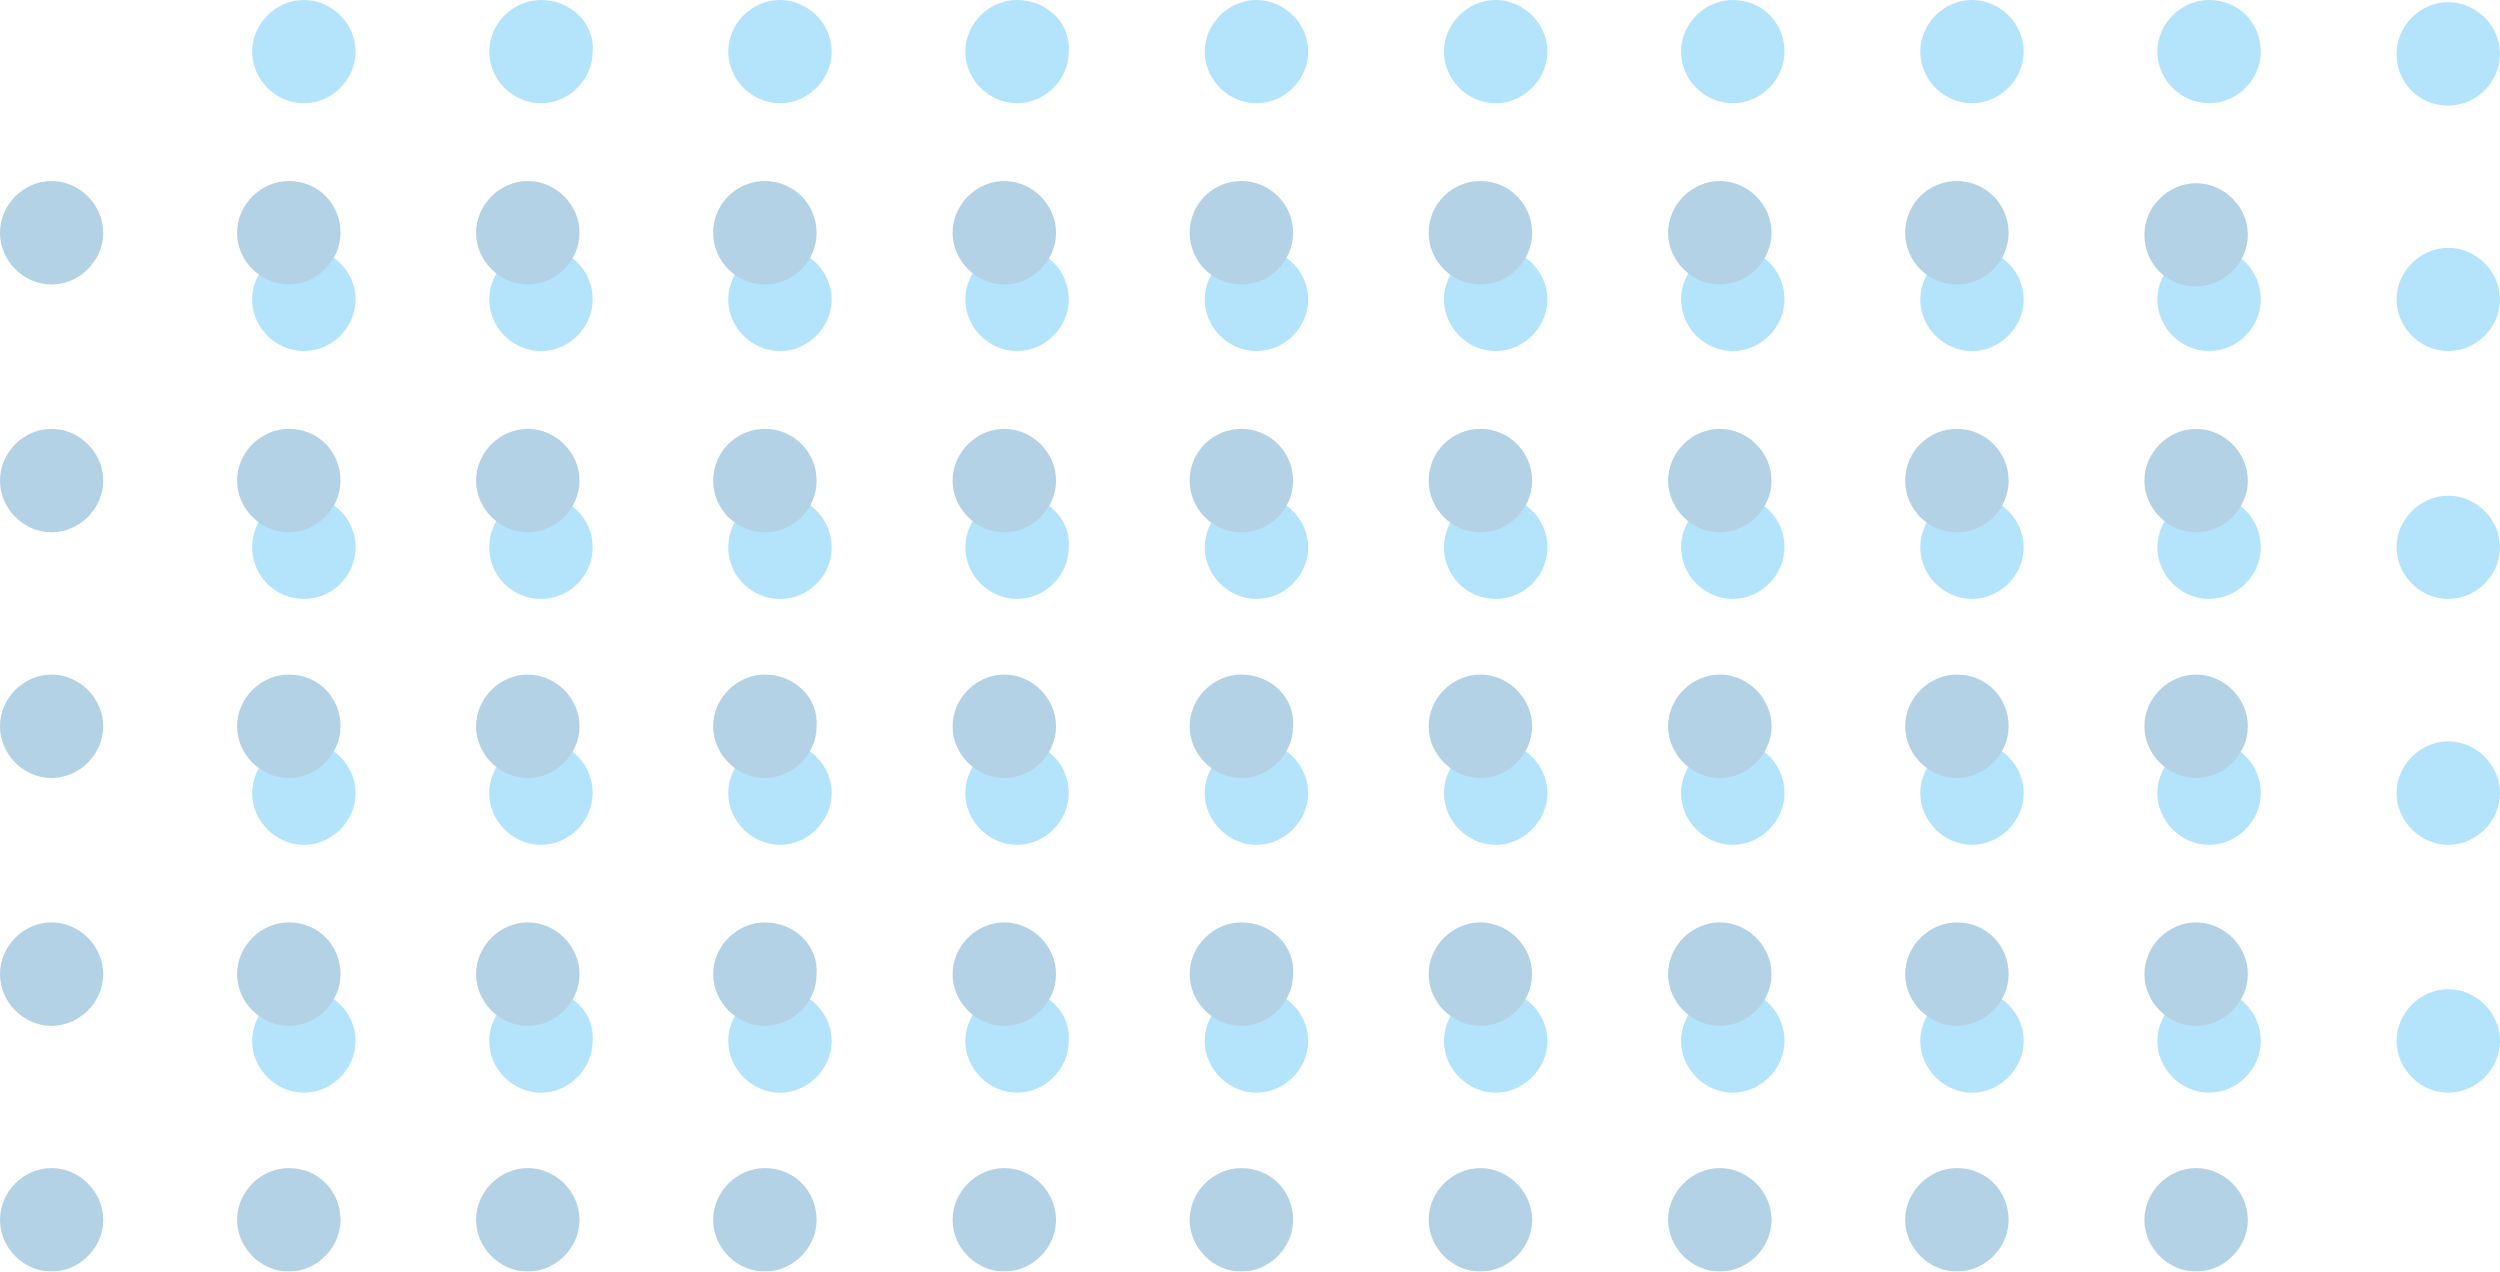 <svg width="116" height="59" viewBox="0 0 116 59" fill="none" xmlns="http://www.w3.org/2000/svg" xmlns:xlink="http://www.w3.org/1999/xlink">
	<desc>
			Created with Pixso.
	</desc>
	<defs/>
	<g opacity="0.3">
		<path id="Vector" d="M36.19 0C34.89 0 33.79 1.1 33.79 2.39C33.79 3.7 34.89 4.79 36.19 4.79C37.49 4.79 38.59 3.7 38.59 2.39C38.59 1.1 37.49 0 36.19 0Z" fill="#00A4F4" fill-opacity="1" fill-rule="nonzero"/>
		<path id="Vector" d="M25.1 0C23.8 0 22.7 1.1 22.7 2.39C22.7 3.7 23.8 4.79 25.1 4.79C26.4 4.79 27.5 3.7 27.5 2.39C27.6 1.1 26.5 0 25.1 0Z" fill="#00A4F4" fill-opacity="1" fill-rule="nonzero"/>
		<path id="Vector" d="M14.1 0C12.8 0 11.7 1.1 11.7 2.39C11.7 3.7 12.8 4.79 14.1 4.79C15.4 4.79 16.5 3.7 16.5 2.39C16.5 1.1 15.4 0 14.1 0Z" fill="#00A4F4" fill-opacity="1" fill-rule="nonzero"/>
		<path id="Vector" d="M36.19 11.5C34.89 11.5 33.79 12.6 33.79 13.89C33.79 15.2 34.89 16.29 36.19 16.29C37.49 16.29 38.59 15.2 38.59 13.89C38.59 12.6 37.49 11.5 36.19 11.5Z" fill="#00A4F4" fill-opacity="1" fill-rule="nonzero"/>
		<path id="Vector" d="M25.1 11.5C23.8 11.5 22.7 12.6 22.7 13.89C22.7 15.2 23.8 16.29 25.1 16.29C26.4 16.29 27.5 15.2 27.5 13.89C27.5 12.6 26.5 11.5 25.1 11.5Z" fill="#00A4F4" fill-opacity="1" fill-rule="nonzero"/>
		<path id="Vector" d="M14.1 11.5C12.8 11.5 11.7 12.6 11.7 13.89C11.7 15.2 12.8 16.29 14.1 16.29C15.4 16.29 16.5 15.2 16.5 13.89C16.5 12.6 15.4 11.5 14.1 11.5Z" fill="#00A4F4" fill-opacity="1" fill-rule="nonzero"/>
		<path id="Vector" d="M38.59 25.39C38.59 24.07 37.52 23 36.19 23C34.87 23 33.79 24.07 33.79 25.39C33.79 26.72 34.87 27.79 36.19 27.79C37.52 27.79 38.59 26.72 38.59 25.39Z" fill="#00A4F4" fill-opacity="1" fill-rule="nonzero"/>
		<path id="Vector" d="M27.5 25.39C27.5 24.07 26.42 23 25.1 23C23.77 23 22.7 24.07 22.7 25.39C22.7 26.72 23.77 27.79 25.1 27.79C26.42 27.79 27.5 26.72 27.5 25.39Z" fill="#00A4F4" fill-opacity="1" fill-rule="nonzero"/>
		<path id="Vector" d="M16.5 25.39C16.5 24.07 15.42 23 14.1 23C12.77 23 11.7 24.07 11.7 25.39C11.7 26.72 12.77 27.79 14.1 27.79C15.42 27.79 16.5 26.72 16.5 25.39Z" fill="#00A4F4" fill-opacity="1" fill-rule="nonzero"/>
		<path id="Vector" d="M36.19 34.4C34.89 34.4 33.79 35.5 33.79 36.8C33.79 38.1 34.89 39.2 36.19 39.2C37.49 39.2 38.59 38.1 38.59 36.8C38.59 35.5 37.49 34.4 36.19 34.4Z" fill="#00A4F4" fill-opacity="1" fill-rule="nonzero"/>
		<path id="Vector" d="M25.1 34.4C23.8 34.4 22.7 35.5 22.7 36.8C22.7 38.1 23.8 39.2 25.1 39.2C26.4 39.2 27.5 38.1 27.5 36.8C27.5 35.5 26.5 34.4 25.1 34.4Z" fill="#00A4F4" fill-opacity="1" fill-rule="nonzero"/>
		<path id="Vector" d="M14.1 34.4C12.8 34.4 11.7 35.5 11.7 36.8C11.7 38.1 12.8 39.2 14.1 39.2C15.4 39.2 16.5 38.1 16.5 36.8C16.5 35.5 15.4 34.4 14.1 34.4Z" fill="#00A4F4" fill-opacity="1" fill-rule="nonzero"/>
		<path id="Vector" d="M36.19 45.9C34.89 45.9 33.79 47 33.79 48.3C33.79 49.6 34.89 50.7 36.19 50.7C37.49 50.7 38.59 49.6 38.59 48.3C38.59 47 37.49 45.9 36.19 45.9Z" fill="#00A4F4" fill-opacity="1" fill-rule="nonzero"/>
		<path id="Vector" d="M25.1 45.9C23.8 45.9 22.7 47 22.7 48.3C22.7 49.6 23.8 50.7 25.1 50.7C26.4 50.7 27.5 49.6 27.5 48.3C27.6 47 26.5 45.9 25.1 45.9Z" fill="#00A4F4" fill-opacity="1" fill-rule="nonzero"/>
		<path id="Vector" d="M14.1 45.9C12.8 45.9 11.7 47 11.7 48.3C11.7 49.6 12.8 50.7 14.1 50.7C15.4 50.7 16.5 49.6 16.5 48.3C16.5 47 15.4 45.9 14.1 45.9Z" fill="#00A4F4" fill-opacity="1" fill-rule="nonzero"/>
		<path id="Vector" d="M113.6 4.9C114.9 4.9 116 3.8 116 2.5C116 1.2 114.9 0.1 113.6 0.1C112.3 0.1 111.2 1.2 111.2 2.5C111.2 3.8 112.2 4.9 113.6 4.9Z" fill="#00A4F4" fill-opacity="1" fill-rule="nonzero"/>
		<path id="Vector" d="M102.5 0C101.2 0 100.1 1.1 100.1 2.39C100.1 3.7 101.2 4.79 102.5 4.79C103.8 4.79 104.9 3.7 104.9 2.39C104.9 1.1 103.9 0 102.5 0Z" fill="#00A4F4" fill-opacity="1" fill-rule="nonzero"/>
		<path id="Vector" d="M91.5 0C90.2 0 89.1 1.1 89.1 2.39C89.1 3.7 90.2 4.79 91.5 4.79C92.8 4.79 93.9 3.7 93.9 2.39C93.9 1.1 92.8 0 91.5 0Z" fill="#00A4F4" fill-opacity="1" fill-rule="nonzero"/>
		<path id="Vector" d="M80.4 0C79.1 0 78 1.1 78 2.39C78 3.7 79.1 4.79 80.4 4.79C81.69 4.79 82.8 3.7 82.8 2.39C82.8 1.1 81.8 0 80.4 0Z" fill="#00A4F4" fill-opacity="1" fill-rule="nonzero"/>
		<path id="Vector" d="M69.4 0C68.1 0 67 1.1 67 2.39C67 3.7 68.1 4.79 69.4 4.79C70.69 4.79 71.8 3.7 71.8 2.39C71.8 1.1 70.69 0 69.4 0Z" fill="#00A4F4" fill-opacity="1" fill-rule="nonzero"/>
		<path id="Vector" d="M58.3 0C57 0 55.9 1.1 55.9 2.39C55.9 3.7 57 4.79 58.3 4.79C59.6 4.79 60.7 3.7 60.7 2.39C60.7 1.1 59.6 0 58.3 0Z" fill="#00A4F4" fill-opacity="1" fill-rule="nonzero"/>
		<path id="Vector" d="M47.19 0C45.89 0 44.79 1.1 44.79 2.39C44.79 3.7 45.89 4.79 47.19 4.79C48.49 4.79 49.59 3.7 49.59 2.39C49.69 1.1 48.59 0 47.19 0Z" fill="#00A4F4" fill-opacity="1" fill-rule="nonzero"/>
		<path id="Vector" d="M113.6 11.5C112.3 11.5 111.2 12.6 111.2 13.89C111.2 15.2 112.3 16.29 113.6 16.29C114.9 16.29 116 15.2 116 13.89C116 12.6 114.9 11.5 113.6 11.5Z" fill="#00A4F4" fill-opacity="1" fill-rule="nonzero"/>
		<path id="Vector" d="M102.5 11.5C101.2 11.5 100.1 12.6 100.1 13.89C100.1 15.2 101.2 16.29 102.5 16.29C103.8 16.29 104.9 15.2 104.9 13.89C104.9 12.6 103.9 11.5 102.5 11.5Z" fill="#00A4F4" fill-opacity="1" fill-rule="nonzero"/>
		<path id="Vector" d="M91.5 11.5C90.2 11.5 89.1 12.6 89.1 13.89C89.1 15.2 90.2 16.29 91.5 16.29C92.8 16.29 93.9 15.2 93.9 13.89C93.9 12.6 92.8 11.5 91.5 11.5Z" fill="#00A4F4" fill-opacity="1" fill-rule="nonzero"/>
		<path id="Vector" d="M80.4 11.5C79.1 11.5 78 12.6 78 13.89C78 15.2 79.1 16.29 80.4 16.29C81.69 16.29 82.8 15.2 82.8 13.89C82.8 12.6 81.8 11.5 80.4 11.5Z" fill="#00A4F4" fill-opacity="1" fill-rule="nonzero"/>
		<path id="Vector" d="M69.4 11.5C68.1 11.5 67 12.6 67 13.89C67 15.2 68.1 16.29 69.4 16.29C70.69 16.29 71.8 15.2 71.8 13.89C71.8 12.6 70.69 11.5 69.4 11.5Z" fill="#00A4F4" fill-opacity="1" fill-rule="nonzero"/>
		<path id="Vector" d="M58.3 11.5C57 11.5 55.9 12.6 55.9 13.89C55.9 15.2 57 16.29 58.3 16.29C59.6 16.29 60.7 15.2 60.7 13.89C60.7 12.6 59.6 11.5 58.3 11.5Z" fill="#00A4F4" fill-opacity="1" fill-rule="nonzero"/>
		<path id="Vector" d="M47.19 11.5C45.89 11.5 44.79 12.6 44.79 13.89C44.79 15.2 45.89 16.29 47.19 16.29C48.49 16.29 49.59 15.2 49.59 13.89C49.59 12.6 48.59 11.5 47.19 11.5Z" fill="#00A4F4" fill-opacity="1" fill-rule="nonzero"/>
		<path id="Vector" d="M113.6 23C112.3 23 111.2 24.1 111.2 25.39C111.2 26.7 112.3 27.79 113.6 27.79C114.9 27.79 116 26.7 116 25.39C116 24.1 114.9 23 113.6 23Z" fill="#00A4F4" fill-opacity="1" fill-rule="nonzero"/>
		<path id="Vector" d="M102.5 23C101.2 23 100.1 24.1 100.1 25.39C100.1 26.7 101.2 27.79 102.5 27.79C103.8 27.79 104.9 26.7 104.9 25.39C104.9 24.1 103.9 23 102.5 23Z" fill="#00A4F4" fill-opacity="1" fill-rule="nonzero"/>
		<path id="Vector" d="M91.5 23C90.2 23 89.1 24.1 89.1 25.39C89.1 26.7 90.2 27.79 91.5 27.79C92.8 27.79 93.9 26.7 93.9 25.39C93.9 24.1 92.8 23 91.5 23Z" fill="#00A4F4" fill-opacity="1" fill-rule="nonzero"/>
		<path id="Vector" d="M80.4 23C79.1 23 78 24.1 78 25.39C78 26.7 79.1 27.79 80.4 27.79C81.69 27.79 82.8 26.7 82.8 25.39C82.8 24.1 81.8 23 80.4 23Z" fill="#00A4F4" fill-opacity="1" fill-rule="nonzero"/>
		<path id="Vector" d="M71.8 25.39C71.8 24.07 70.72 23 69.4 23C68.07 23 67 24.07 67 25.39C67 26.72 68.07 27.79 69.4 27.79C70.72 27.79 71.8 26.72 71.8 25.39Z" fill="#00A4F4" fill-opacity="1" fill-rule="nonzero"/>
		<path id="Vector" d="M58.3 23C57 23 55.9 24.1 55.9 25.39C55.9 26.7 57 27.79 58.3 27.79C59.6 27.79 60.7 26.7 60.7 25.39C60.7 24.1 59.6 23 58.3 23Z" fill="#00A4F4" fill-opacity="1" fill-rule="nonzero"/>
		<path id="Vector" d="M47.19 23C45.89 23 44.79 24.1 44.79 25.39C44.79 26.7 45.89 27.79 47.19 27.79C48.49 27.79 49.59 26.7 49.59 25.39C49.69 24.1 48.59 23 47.19 23Z" fill="#00A4F4" fill-opacity="1" fill-rule="nonzero"/>
		<path id="Vector" d="M113.6 34.4C112.3 34.4 111.2 35.5 111.2 36.8C111.2 38.1 112.3 39.2 113.6 39.2C114.9 39.2 116 38.1 116 36.8C116 35.5 114.9 34.4 113.6 34.4Z" fill="#00A4F4" fill-opacity="1" fill-rule="nonzero"/>
		<path id="Vector" d="M102.5 34.4C101.2 34.4 100.1 35.5 100.1 36.8C100.1 38.1 101.2 39.2 102.5 39.2C103.8 39.2 104.9 38.1 104.9 36.8C104.9 35.5 103.9 34.4 102.5 34.4Z" fill="#00A4F4" fill-opacity="1" fill-rule="nonzero"/>
		<path id="Vector" d="M91.5 34.4C90.2 34.4 89.1 35.5 89.1 36.8C89.1 38.1 90.2 39.2 91.5 39.2C92.8 39.2 93.9 38.1 93.9 36.8C93.9 35.5 92.8 34.4 91.5 34.4Z" fill="#00A4F4" fill-opacity="1" fill-rule="nonzero"/>
		<path id="Vector" d="M80.4 34.4C79.1 34.4 78 35.5 78 36.8C78 38.1 79.1 39.2 80.4 39.2C81.69 39.2 82.8 38.1 82.8 36.8C82.8 35.5 81.8 34.4 80.4 34.4Z" fill="#00A4F4" fill-opacity="1" fill-rule="nonzero"/>
		<path id="Vector" d="M69.4 34.4C68.1 34.4 67 35.5 67 36.8C67 38.1 68.1 39.2 69.4 39.2C70.69 39.2 71.8 38.1 71.8 36.8C71.8 35.5 70.69 34.4 69.4 34.4Z" fill="#00A4F4" fill-opacity="1" fill-rule="nonzero"/>
		<path id="Vector" d="M58.3 34.4C57 34.4 55.9 35.5 55.9 36.8C55.9 38.1 57 39.2 58.3 39.2C59.6 39.2 60.7 38.1 60.7 36.8C60.7 35.5 59.6 34.4 58.3 34.4Z" fill="#00A4F4" fill-opacity="1" fill-rule="nonzero"/>
		<path id="Vector" d="M47.19 34.4C45.89 34.4 44.79 35.5 44.79 36.8C44.79 38.1 45.89 39.2 47.19 39.2C48.49 39.2 49.59 38.1 49.59 36.8C49.59 35.5 48.59 34.4 47.19 34.4Z" fill="#00A4F4" fill-opacity="1" fill-rule="nonzero"/>
		<path id="Vector" d="M113.6 45.9C112.3 45.9 111.2 47 111.2 48.3C111.2 49.6 112.3 50.7 113.6 50.7C114.9 50.7 116 49.6 116 48.3C116 47 114.9 45.9 113.6 45.9Z" fill="#00A4F4" fill-opacity="1" fill-rule="nonzero"/>
		<path id="Vector" d="M102.5 45.9C101.2 45.9 100.1 47 100.1 48.3C100.1 49.6 101.2 50.7 102.5 50.7C103.8 50.7 104.9 49.6 104.9 48.3C104.9 47 103.9 45.9 102.5 45.9Z" fill="#00A4F4" fill-opacity="1" fill-rule="nonzero"/>
		<path id="Vector" d="M91.5 45.9C90.2 45.9 89.1 47 89.1 48.3C89.1 49.6 90.2 50.7 91.5 50.7C92.8 50.7 93.9 49.6 93.9 48.3C93.9 47 92.8 45.9 91.5 45.9Z" fill="#00A4F4" fill-opacity="1" fill-rule="nonzero"/>
		<path id="Vector" d="M80.4 45.9C79.1 45.9 78 47 78 48.3C78 49.6 79.1 50.7 80.4 50.7C81.69 50.7 82.8 49.6 82.8 48.3C82.8 47 81.8 45.9 80.4 45.9Z" fill="#00A4F4" fill-opacity="1" fill-rule="nonzero"/>
		<path id="Vector" d="M69.4 45.9C68.1 45.9 67 47 67 48.3C67 49.6 68.1 50.7 69.4 50.7C70.69 50.7 71.8 49.6 71.8 48.3C71.8 47 70.69 45.9 69.4 45.9Z" fill="#00A4F4" fill-opacity="1" fill-rule="nonzero"/>
		<path id="Vector" d="M58.3 45.9C57 45.9 55.9 47 55.9 48.3C55.9 49.6 57 50.7 58.3 50.7C59.6 50.7 60.7 49.6 60.7 48.3C60.7 47 59.6 45.9 58.3 45.9Z" fill="#00A4F4" fill-opacity="1" fill-rule="nonzero"/>
		<path id="Vector" d="M47.19 45.9C45.89 45.9 44.79 47 44.79 48.3C44.79 49.6 45.89 50.7 47.19 50.7C48.49 50.7 49.59 49.6 49.59 48.3C49.69 47 48.59 45.9 47.19 45.9Z" fill="#00A4F4" fill-opacity="1" fill-rule="nonzero"/>
		<path id="Vector" d="M24.49 8.4C23.19 8.4 22.09 9.5 22.09 10.8C22.09 12.1 23.19 13.2 24.49 13.2C25.79 13.2 26.89 12.1 26.89 10.8C26.89 9.5 25.79 8.4 24.49 8.4Z" fill="#0069AB" fill-opacity="1" fill-rule="nonzero"/>
		<path id="Vector" d="M13.4 8.4C12.1 8.4 11 9.5 11 10.8C11 12.1 12.1 13.2 13.4 13.2C14.7 13.2 15.8 12.1 15.8 10.8C15.8 9.5 14.8 8.4 13.4 8.4Z" fill="#0069AB" fill-opacity="1" fill-rule="nonzero"/>
		<path id="Vector" d="M2.39 8.4C1.09 8.4 0 9.5 0 10.8C0 12.1 1.09 13.2 2.39 13.2C3.69 13.2 4.79 12.1 4.79 10.8C4.79 9.5 3.69 8.4 2.39 8.4Z" fill="#0069AB" fill-opacity="1" fill-rule="nonzero"/>
		<path id="Vector" d="M24.49 19.9C23.19 19.9 22.09 21 22.09 22.3C22.09 23.6 23.19 24.7 24.49 24.7C25.79 24.7 26.89 23.6 26.89 22.3C26.89 21 25.79 19.9 24.49 19.9Z" fill="#0069AB" fill-opacity="1" fill-rule="nonzero"/>
		<path id="Vector" d="M13.4 19.9C12.1 19.9 11 21 11 22.3C11 23.6 12.1 24.7 13.4 24.7C14.7 24.7 15.8 23.6 15.8 22.3C15.8 21 14.8 19.9 13.4 19.9Z" fill="#0069AB" fill-opacity="1" fill-rule="nonzero"/>
		<path id="Vector" d="M2.39 19.9C1.09 19.9 0 21 0 22.3C0 23.6 1.09 24.7 2.39 24.7C3.69 24.7 4.79 23.6 4.79 22.3C4.79 21 3.69 19.9 2.39 19.9Z" fill="#0069AB" fill-opacity="1" fill-rule="nonzero"/>
		<path id="Vector" d="M24.49 31.3C23.19 31.3 22.09 32.4 22.09 33.7C22.09 35 23.19 36.1 24.49 36.1C25.79 36.1 26.89 35 26.89 33.7C26.89 32.4 25.79 31.3 24.49 31.3Z" fill="#0069AB" fill-opacity="1" fill-rule="nonzero"/>
		<path id="Vector" d="M13.4 31.3C12.1 31.3 11 32.4 11 33.7C11 35 12.1 36.1 13.4 36.1C14.7 36.1 15.8 35 15.8 33.7C15.8 32.4 14.8 31.3 13.4 31.3Z" fill="#0069AB" fill-opacity="1" fill-rule="nonzero"/>
		<path id="Vector" d="M2.39 31.3C1.09 31.3 0 32.4 0 33.7C0 35 1.09 36.1 2.39 36.1C3.69 36.1 4.79 35 4.79 33.7C4.79 32.4 3.69 31.3 2.39 31.3Z" fill="#0069AB" fill-opacity="1" fill-rule="nonzero"/>
		<path id="Vector" d="M24.49 42.8C23.19 42.8 22.09 43.9 22.09 45.2C22.09 46.5 23.19 47.6 24.49 47.6C25.79 47.6 26.89 46.5 26.89 45.2C26.89 43.9 25.79 42.8 24.49 42.8Z" fill="#0069AB" fill-opacity="1" fill-rule="nonzero"/>
		<path id="Vector" d="M13.4 42.8C12.1 42.8 11 43.9 11 45.2C11 46.5 12.1 47.6 13.4 47.6C14.7 47.6 15.8 46.5 15.8 45.2C15.8 43.9 14.8 42.8 13.4 42.8Z" fill="#0069AB" fill-opacity="1" fill-rule="nonzero"/>
		<path id="Vector" d="M2.39 42.8C1.09 42.8 0 43.9 0 45.2C0 46.5 1.09 47.6 2.39 47.6C3.69 47.6 4.79 46.5 4.79 45.2C4.79 43.9 3.69 42.8 2.39 42.8Z" fill="#0069AB" fill-opacity="1" fill-rule="nonzero"/>
		<path id="Vector" d="M24.49 54.2C23.19 54.2 22.09 55.3 22.09 56.6C22.09 57.9 23.19 59 24.49 59C25.79 59 26.89 57.9 26.89 56.6C26.89 55.3 25.79 54.2 24.49 54.2Z" fill="#0069AB" fill-opacity="1" fill-rule="nonzero"/>
		<path id="Vector" d="M13.4 54.2C12.1 54.2 11 55.3 11 56.6C11 57.9 12.1 59 13.4 59C14.7 59 15.8 57.9 15.8 56.6C15.8 55.3 14.8 54.2 13.4 54.2Z" fill="#0069AB" fill-opacity="1" fill-rule="nonzero"/>
		<path id="Vector" d="M2.39 54.2C1.09 54.2 0 55.3 0 56.6C0 57.9 1.09 59 2.39 59C3.69 59 4.79 57.9 4.79 56.6C4.79 55.3 3.69 54.2 2.39 54.2Z" fill="#0069AB" fill-opacity="1" fill-rule="nonzero"/>
		<path id="Vector" d="M101.9 13.29C103.2 13.29 104.3 12.2 104.3 10.89C104.3 9.6 103.2 8.5 101.9 8.5C100.6 8.5 99.5 9.6 99.5 10.89C99.5 12.2 100.5 13.29 101.9 13.29Z" fill="#0069AB" fill-opacity="1" fill-rule="nonzero"/>
		<path id="Vector" d="M93.2 10.8C93.2 9.47 92.12 8.4 90.8 8.4C89.47 8.4 88.4 9.47 88.4 10.8C88.4 12.12 89.47 13.2 90.8 13.2C92.12 13.2 93.2 12.12 93.2 10.8Z" fill="#0069AB" fill-opacity="1" fill-rule="nonzero"/>
		<path id="Vector" d="M79.8 8.4C78.5 8.4 77.4 9.5 77.4 10.8C77.4 12.1 78.5 13.2 79.8 13.2C81.1 13.2 82.2 12.1 82.2 10.8C82.2 9.5 81.1 8.4 79.8 8.4Z" fill="#0069AB" fill-opacity="1" fill-rule="nonzero"/>
		<path id="Vector" d="M71.09 10.8C71.09 9.47 70.02 8.4 68.69 8.4C67.37 8.4 66.29 9.47 66.29 10.8C66.29 12.12 67.37 13.2 68.69 13.2C70.02 13.2 71.09 12.12 71.09 10.8Z" fill="#0069AB" fill-opacity="1" fill-rule="nonzero"/>
		<path id="Vector" d="M60 10.8C60 9.47 58.92 8.4 57.6 8.4C56.27 8.4 55.2 9.47 55.2 10.8C55.2 12.12 56.27 13.2 57.6 13.2C58.92 13.2 60 12.12 60 10.8Z" fill="#0069AB" fill-opacity="1" fill-rule="nonzero"/>
		<path id="Vector" d="M46.6 8.4C45.3 8.4 44.2 9.5 44.2 10.8C44.2 12.1 45.3 13.2 46.6 13.2C47.9 13.2 49 12.1 49 10.8C49 9.5 47.9 8.4 46.6 8.4Z" fill="#0069AB" fill-opacity="1" fill-rule="nonzero"/>
		<path id="Vector" d="M37.89 10.8C37.89 9.47 36.82 8.4 35.49 8.4C34.17 8.4 33.09 9.47 33.09 10.8C33.09 12.12 34.17 13.2 35.49 13.2C36.82 13.2 37.89 12.12 37.89 10.8Z" fill="#0069AB" fill-opacity="1" fill-rule="nonzero"/>
		<path id="Vector" d="M101.9 19.9C100.6 19.9 99.5 21 99.5 22.3C99.5 23.6 100.6 24.7 101.9 24.7C103.2 24.7 104.3 23.6 104.3 22.3C104.3 21 103.2 19.9 101.9 19.9Z" fill="#0069AB" fill-opacity="1" fill-rule="nonzero"/>
		<path id="Vector" d="M93.2 22.3C93.2 20.97 92.12 19.9 90.8 19.9C89.47 19.9 88.4 20.97 88.4 22.3C88.4 23.62 89.47 24.7 90.8 24.7C92.12 24.7 93.2 23.62 93.2 22.3Z" fill="#0069AB" fill-opacity="1" fill-rule="nonzero"/>
		<path id="Vector" d="M79.8 19.9C78.5 19.9 77.4 21 77.4 22.3C77.4 23.6 78.5 24.7 79.8 24.7C81.1 24.7 82.2 23.6 82.2 22.3C82.2 21 81.1 19.9 79.8 19.9Z" fill="#0069AB" fill-opacity="1" fill-rule="nonzero"/>
		<path id="Vector" d="M71.09 22.3C71.09 20.97 70.02 19.9 68.69 19.9C67.37 19.9 66.29 20.97 66.29 22.3C66.29 23.62 67.37 24.7 68.69 24.7C70.02 24.7 71.09 23.62 71.09 22.3Z" fill="#0069AB" fill-opacity="1" fill-rule="nonzero"/>
		<path id="Vector" d="M60 22.3C60 20.97 58.92 19.9 57.6 19.9C56.27 19.9 55.2 20.97 55.2 22.3C55.2 23.62 56.27 24.7 57.6 24.7C58.92 24.7 60 23.62 60 22.3Z" fill="#0069AB" fill-opacity="1" fill-rule="nonzero"/>
		<path id="Vector" d="M46.6 19.9C45.3 19.9 44.2 21 44.2 22.3C44.2 23.6 45.3 24.7 46.6 24.7C47.9 24.7 49 23.6 49 22.3C49 21 47.9 19.9 46.6 19.9Z" fill="#0069AB" fill-opacity="1" fill-rule="nonzero"/>
		<path id="Vector" d="M37.89 22.3C37.89 20.97 36.82 19.9 35.49 19.9C34.17 19.9 33.09 20.97 33.09 22.3C33.09 23.62 34.17 24.7 35.49 24.7C36.82 24.7 37.89 23.62 37.89 22.3Z" fill="#0069AB" fill-opacity="1" fill-rule="nonzero"/>
		<path id="Vector" d="M101.9 31.3C100.6 31.3 99.5 32.4 99.5 33.7C99.5 35 100.6 36.1 101.9 36.1C103.2 36.1 104.3 35 104.3 33.7C104.3 32.4 103.2 31.3 101.9 31.3Z" fill="#0069AB" fill-opacity="1" fill-rule="nonzero"/>
		<path id="Vector" d="M90.8 31.3C89.5 31.3 88.4 32.4 88.4 33.7C88.4 35 89.5 36.1 90.8 36.1C92.1 36.1 93.2 35 93.2 33.7C93.2 32.4 92.2 31.3 90.8 31.3Z" fill="#0069AB" fill-opacity="1" fill-rule="nonzero"/>
		<path id="Vector" d="M79.8 31.3C78.5 31.3 77.4 32.4 77.4 33.7C77.4 35 78.5 36.1 79.8 36.1C81.1 36.1 82.2 35 82.2 33.7C82.2 32.4 81.1 31.3 79.8 31.3Z" fill="#0069AB" fill-opacity="1" fill-rule="nonzero"/>
		<path id="Vector" d="M68.69 31.3C67.39 31.3 66.29 32.4 66.29 33.7C66.29 35 67.39 36.1 68.69 36.1C69.99 36.1 71.09 35 71.09 33.7C71.09 32.4 69.99 31.3 68.69 31.3Z" fill="#0069AB" fill-opacity="1" fill-rule="nonzero"/>
		<path id="Vector" d="M57.6 31.3C56.3 31.3 55.2 32.4 55.2 33.7C55.2 35 56.3 36.1 57.6 36.1C58.9 36.1 60 35 60 33.7C60.1 32.4 59 31.3 57.6 31.3Z" fill="#0069AB" fill-opacity="1" fill-rule="nonzero"/>
		<path id="Vector" d="M46.6 31.3C45.3 31.3 44.2 32.4 44.2 33.7C44.2 35 45.3 36.1 46.6 36.1C47.9 36.1 49 35 49 33.7C49 32.4 47.9 31.3 46.6 31.3Z" fill="#0069AB" fill-opacity="1" fill-rule="nonzero"/>
		<path id="Vector" d="M35.49 31.3C34.19 31.3 33.09 32.4 33.09 33.7C33.09 35 34.19 36.1 35.49 36.1C36.79 36.1 37.89 35 37.89 33.7C37.99 32.4 36.89 31.3 35.49 31.3Z" fill="#0069AB" fill-opacity="1" fill-rule="nonzero"/>
		<path id="Vector" d="M101.9 42.8C100.6 42.8 99.5 43.9 99.5 45.2C99.5 46.5 100.6 47.6 101.9 47.6C103.2 47.6 104.3 46.5 104.3 45.2C104.3 43.9 103.2 42.8 101.9 42.8Z" fill="#0069AB" fill-opacity="1" fill-rule="nonzero"/>
		<path id="Vector" d="M90.8 42.8C89.5 42.8 88.4 43.9 88.4 45.2C88.4 46.5 89.5 47.6 90.8 47.6C92.1 47.6 93.2 46.5 93.2 45.2C93.2 43.9 92.2 42.8 90.8 42.8Z" fill="#0069AB" fill-opacity="1" fill-rule="nonzero"/>
		<path id="Vector" d="M79.8 42.8C78.5 42.8 77.4 43.9 77.4 45.2C77.4 46.5 78.5 47.6 79.8 47.6C81.1 47.6 82.2 46.5 82.2 45.2C82.2 43.9 81.1 42.8 79.8 42.8Z" fill="#0069AB" fill-opacity="1" fill-rule="nonzero"/>
		<path id="Vector" d="M68.69 42.8C67.39 42.8 66.29 43.9 66.29 45.2C66.29 46.5 67.39 47.6 68.69 47.6C69.99 47.6 71.09 46.5 71.09 45.2C71.09 43.9 69.99 42.8 68.69 42.8Z" fill="#0069AB" fill-opacity="1" fill-rule="nonzero"/>
		<path id="Vector" d="M57.6 42.8C56.3 42.8 55.2 43.9 55.2 45.2C55.2 46.5 56.3 47.6 57.6 47.6C58.9 47.6 60 46.5 60 45.2C60.1 43.9 59 42.8 57.6 42.8Z" fill="#0069AB" fill-opacity="1" fill-rule="nonzero"/>
		<path id="Vector" d="M46.6 42.8C45.3 42.8 44.2 43.9 44.2 45.2C44.2 46.5 45.3 47.6 46.6 47.6C47.9 47.6 49 46.5 49 45.2C49 43.9 47.9 42.8 46.6 42.8Z" fill="#0069AB" fill-opacity="1" fill-rule="nonzero"/>
		<path id="Vector" d="M35.49 42.8C34.19 42.8 33.09 43.9 33.09 45.2C33.09 46.5 34.19 47.6 35.49 47.6C36.79 47.6 37.89 46.5 37.89 45.2C37.99 43.9 36.89 42.8 35.49 42.8Z" fill="#0069AB" fill-opacity="1" fill-rule="nonzero"/>
		<path id="Vector" d="M101.9 54.2C100.6 54.2 99.5 55.3 99.5 56.6C99.5 57.9 100.6 59 101.9 59C103.2 59 104.3 57.9 104.3 56.6C104.3 55.3 103.2 54.2 101.9 54.2Z" fill="#0069AB" fill-opacity="1" fill-rule="nonzero"/>
		<path id="Vector" d="M90.8 54.2C89.5 54.2 88.4 55.3 88.4 56.6C88.4 57.9 89.5 59 90.8 59C92.1 59 93.2 57.9 93.2 56.6C93.2 55.3 92.2 54.2 90.8 54.2Z" fill="#0069AB" fill-opacity="1" fill-rule="nonzero"/>
		<path id="Vector" d="M79.8 54.2C78.5 54.2 77.4 55.3 77.4 56.6C77.4 57.9 78.5 59 79.8 59C81.1 59 82.2 57.9 82.2 56.6C82.2 55.3 81.1 54.2 79.8 54.2Z" fill="#0069AB" fill-opacity="1" fill-rule="nonzero"/>
		<path id="Vector" d="M68.69 54.2C67.39 54.2 66.29 55.3 66.29 56.6C66.29 57.9 67.39 59 68.69 59C69.99 59 71.09 57.9 71.09 56.6C71.09 55.3 69.99 54.2 68.69 54.2Z" fill="#0069AB" fill-opacity="1" fill-rule="nonzero"/>
		<path id="Vector" d="M57.6 54.2C56.3 54.2 55.2 55.3 55.2 56.6C55.2 57.9 56.3 59 57.6 59C58.9 59 60 57.9 60 56.6C60 55.3 59 54.2 57.6 54.2Z" fill="#0069AB" fill-opacity="1" fill-rule="nonzero"/>
		<path id="Vector" d="M46.6 54.2C45.3 54.2 44.2 55.3 44.2 56.6C44.2 57.9 45.3 59 46.6 59C47.9 59 49 57.9 49 56.6C49 55.3 47.9 54.2 46.6 54.2Z" fill="#0069AB" fill-opacity="1" fill-rule="nonzero"/>
		<path id="Vector" d="M35.49 54.2C34.19 54.2 33.09 55.3 33.09 56.6C33.09 57.9 34.19 59 35.49 59C36.79 59 37.89 57.9 37.89 56.6C37.89 55.3 36.89 54.2 35.49 54.2Z" fill="#0069AB" fill-opacity="1" fill-rule="nonzero"/>
	</g>
</svg>
